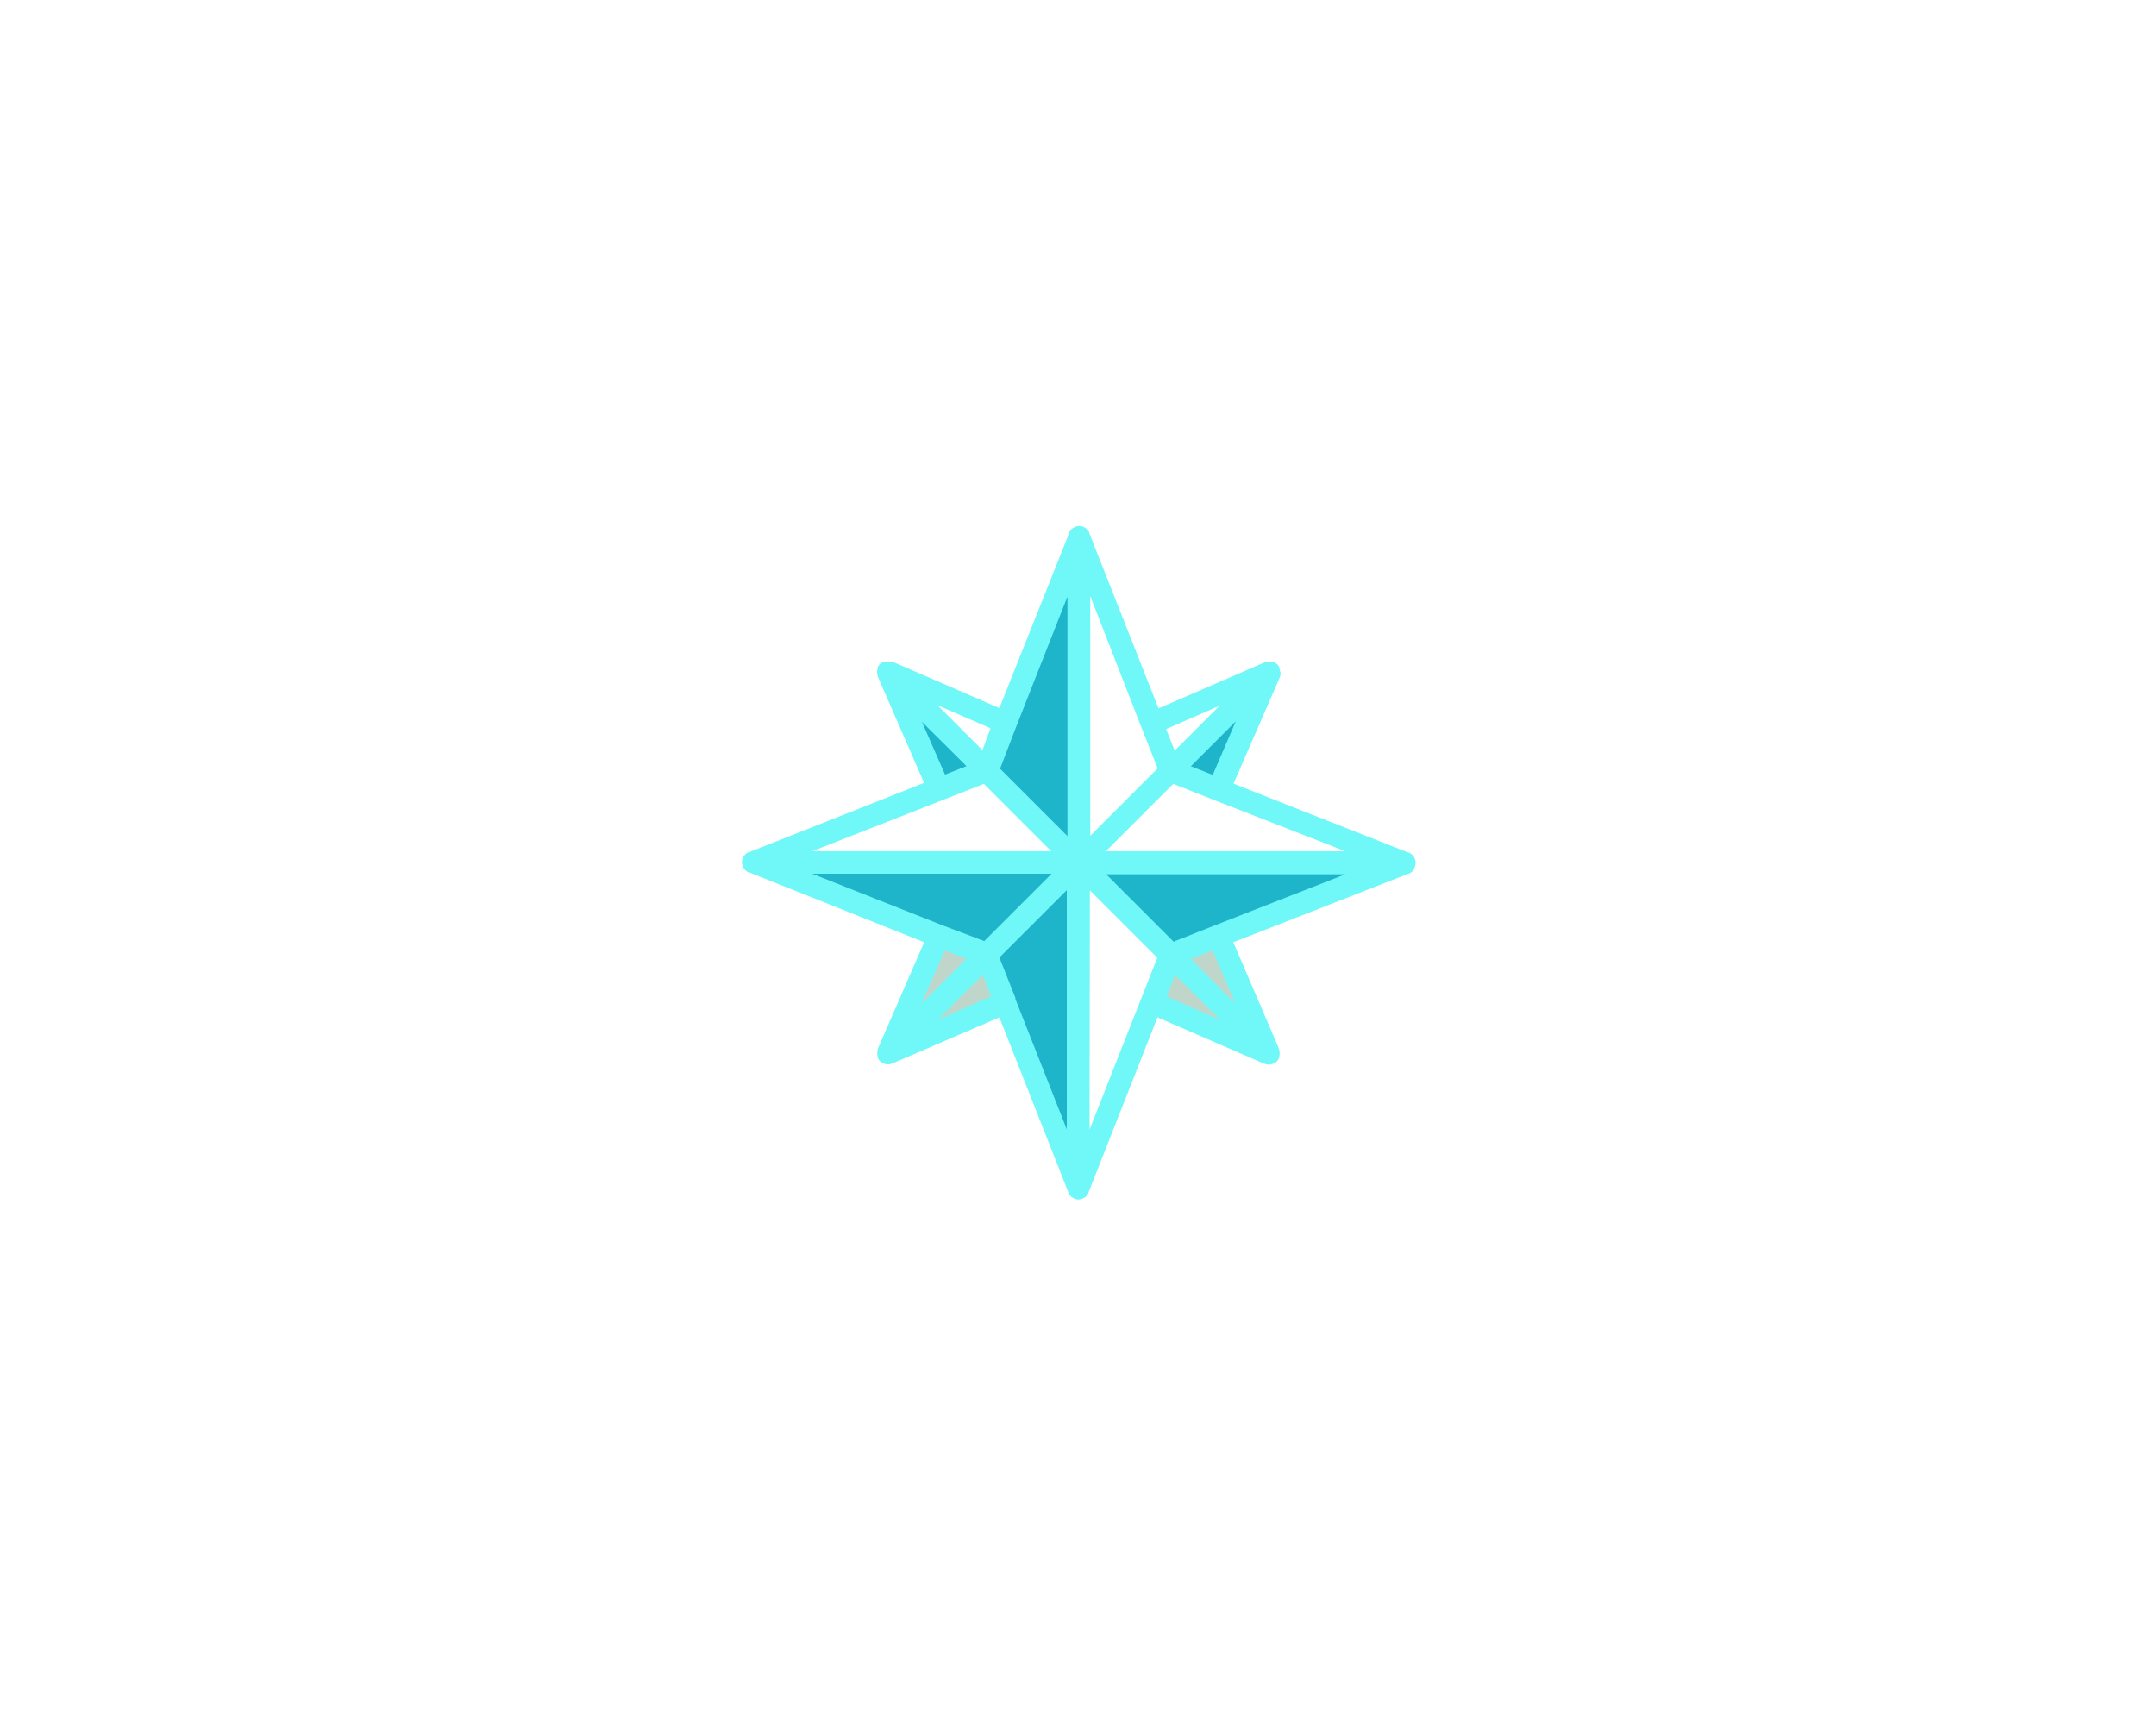 <svg width="60" height="48" viewBox="0 0 60 48" fill="none" xmlns="http://www.w3.org/2000/svg">
<path d="M30.019 14.944L27.456 21.444L30.019 24.006V14.944Z" fill="#1EB4C9"/>
<path d="M20.956 24.006L27.456 26.569L30.019 24.006H20.956Z" fill="#1EB4C9"/>
<path d="M27.456 26.569L30.019 33.069V24.006L27.456 26.569Z" fill="#1EB4C9"/>
<path d="M30.019 24.006L32.581 26.569L39.081 24.006H30.019Z" fill="#1EB4C9"/>
<path d="M26.131 21.966L27.456 21.444L24.716 18.703L26.131 21.966Z" fill="#1EB4C9"/>
<path d="M33.906 21.966L35.322 18.703L32.581 21.444L33.906 21.966Z" fill="#1EB4C9"/>
<path d="M27.456 26.569L26.131 26.047L24.716 29.309L27.978 27.891L27.456 26.569Z" fill="#C0D6CA"/>
<path d="M33.906 26.047L32.581 26.569L32.059 27.891L35.322 29.309L33.906 26.047Z" fill="#C0D6CA"/>
<path d="M39.375 24.116C39.389 24.081 39.397 24.044 39.397 24.006C39.397 23.969 39.389 23.931 39.375 23.897C39.372 23.886 39.366 23.875 39.359 23.866C39.349 23.843 39.335 23.822 39.319 23.803C39.311 23.794 39.303 23.786 39.294 23.778C39.272 23.757 39.247 23.74 39.219 23.728H39.203L34.328 21.806L35.625 18.828C35.625 18.828 35.625 18.828 35.625 18.809C35.635 18.781 35.64 18.752 35.641 18.722C35.637 18.71 35.632 18.698 35.625 18.687C35.623 18.662 35.618 18.637 35.609 18.612V18.581C35.595 18.546 35.574 18.514 35.547 18.487C35.52 18.461 35.488 18.439 35.453 18.425H35.422C35.397 18.422 35.372 18.422 35.347 18.425H35.312C35.283 18.42 35.254 18.42 35.225 18.425H35.206L32.241 19.712L30.312 14.828V14.809C30.3 14.783 30.283 14.758 30.262 14.737C30.255 14.728 30.247 14.72 30.238 14.712C30.219 14.696 30.198 14.682 30.175 14.672C30.166 14.665 30.155 14.659 30.144 14.656C30.109 14.642 30.072 14.634 30.034 14.634C29.997 14.634 29.96 14.642 29.925 14.656L29.894 14.672C29.871 14.682 29.85 14.696 29.831 14.712L29.806 14.737C29.787 14.759 29.77 14.783 29.756 14.809V14.828L27.812 19.703L24.847 18.416H24.825C24.796 18.411 24.767 18.411 24.738 18.416H24.688C24.662 18.412 24.635 18.412 24.609 18.416H24.578C24.543 18.43 24.512 18.452 24.484 18.478C24.459 18.506 24.439 18.537 24.425 18.572C24.423 18.582 24.423 18.593 24.425 18.603C24.417 18.627 24.412 18.652 24.409 18.678V18.712C24.41 18.742 24.415 18.772 24.425 18.8C24.425 18.8 24.425 18.8 24.425 18.819L25.716 21.784L20.841 23.715H20.825C20.797 23.727 20.772 23.744 20.75 23.765C20.741 23.772 20.734 23.781 20.728 23.791C20.711 23.809 20.696 23.83 20.684 23.853L20.669 23.884C20.654 23.919 20.647 23.956 20.647 23.994C20.647 24.031 20.654 24.068 20.669 24.103L20.684 24.131C20.695 24.155 20.71 24.177 20.728 24.197C20.734 24.206 20.741 24.215 20.75 24.222C20.772 24.243 20.797 24.26 20.825 24.272H20.841L25.719 26.219L24.428 29.184C24.428 29.184 24.428 29.184 24.428 29.206C24.418 29.234 24.413 29.264 24.413 29.294V29.325C24.414 29.352 24.42 29.378 24.428 29.403C24.427 29.413 24.427 29.424 24.428 29.434C24.442 29.469 24.462 29.501 24.488 29.528C24.517 29.556 24.552 29.579 24.591 29.594C24.628 29.61 24.669 29.618 24.709 29.619C24.75 29.618 24.791 29.61 24.828 29.594L27.812 28.309L29.734 33.184V33.2C29.747 33.227 29.764 33.252 29.784 33.275C29.791 33.284 29.8 33.291 29.809 33.297C29.829 33.315 29.851 33.33 29.875 33.34L29.903 33.356C29.938 33.371 29.975 33.378 30.012 33.378C30.05 33.378 30.087 33.371 30.122 33.356L30.153 33.34C30.176 33.329 30.197 33.314 30.216 33.297C30.225 33.291 30.234 33.284 30.241 33.275C30.262 33.253 30.279 33.228 30.291 33.2V33.184L32.212 28.309L35.178 29.597C35.221 29.615 35.266 29.625 35.312 29.625C35.353 29.624 35.394 29.616 35.431 29.6C35.47 29.585 35.505 29.563 35.534 29.534C35.561 29.507 35.582 29.475 35.597 29.441V29.409C35.605 29.384 35.611 29.358 35.612 29.331C35.614 29.321 35.614 29.31 35.612 29.3C35.612 29.27 35.607 29.241 35.597 29.212C35.597 29.212 35.597 29.197 35.597 29.191L34.322 26.219L39.197 24.312H39.212C39.24 24.3 39.266 24.284 39.288 24.262L39.312 24.237C39.33 24.218 39.343 24.196 39.353 24.172C39.365 24.155 39.372 24.136 39.375 24.116ZM33.791 25.756L32.659 26.203L30.784 24.328H37.438L33.791 25.756ZM22.6 24.312H29.266L27.391 26.187L26.25 25.756L22.6 24.312ZM26.25 22.256L27.381 21.812L29.256 23.687H22.6L26.25 22.256ZM31.769 20.25L32.216 21.381L30.341 23.256V16.587L31.769 20.25ZM29.706 23.265L27.831 21.39L28.269 20.25L29.706 16.603V23.265ZM28.269 27.794L27.812 26.644L29.688 24.769V31.425L28.25 27.778L28.269 27.794ZM30.331 24.775L32.206 26.65L31.759 27.784L30.322 31.431L30.331 24.775ZM30.775 23.687L32.65 21.812L33.781 22.259L37.438 23.687H30.775ZM33.141 21.322L34.391 20.072L33.75 21.562L33.141 21.322ZM33.941 19.637L32.691 20.887L32.453 20.287L33.941 19.637ZM27.341 20.875L26.091 19.625L27.566 20.265L27.341 20.875ZM26.897 21.319L26.3 21.553L25.656 20.087L26.897 21.319ZM26.897 26.675L25.647 27.925L26.291 26.45L26.897 26.675ZM26.1 28.375L27.35 27.125L27.584 27.722L26.1 28.375ZM32.7 27.125L33.95 28.375L32.472 27.731L32.7 27.125ZM33.141 26.681L33.75 26.45L34.375 27.925L33.141 26.681Z" fill="#70F8F8"/>
</svg>
